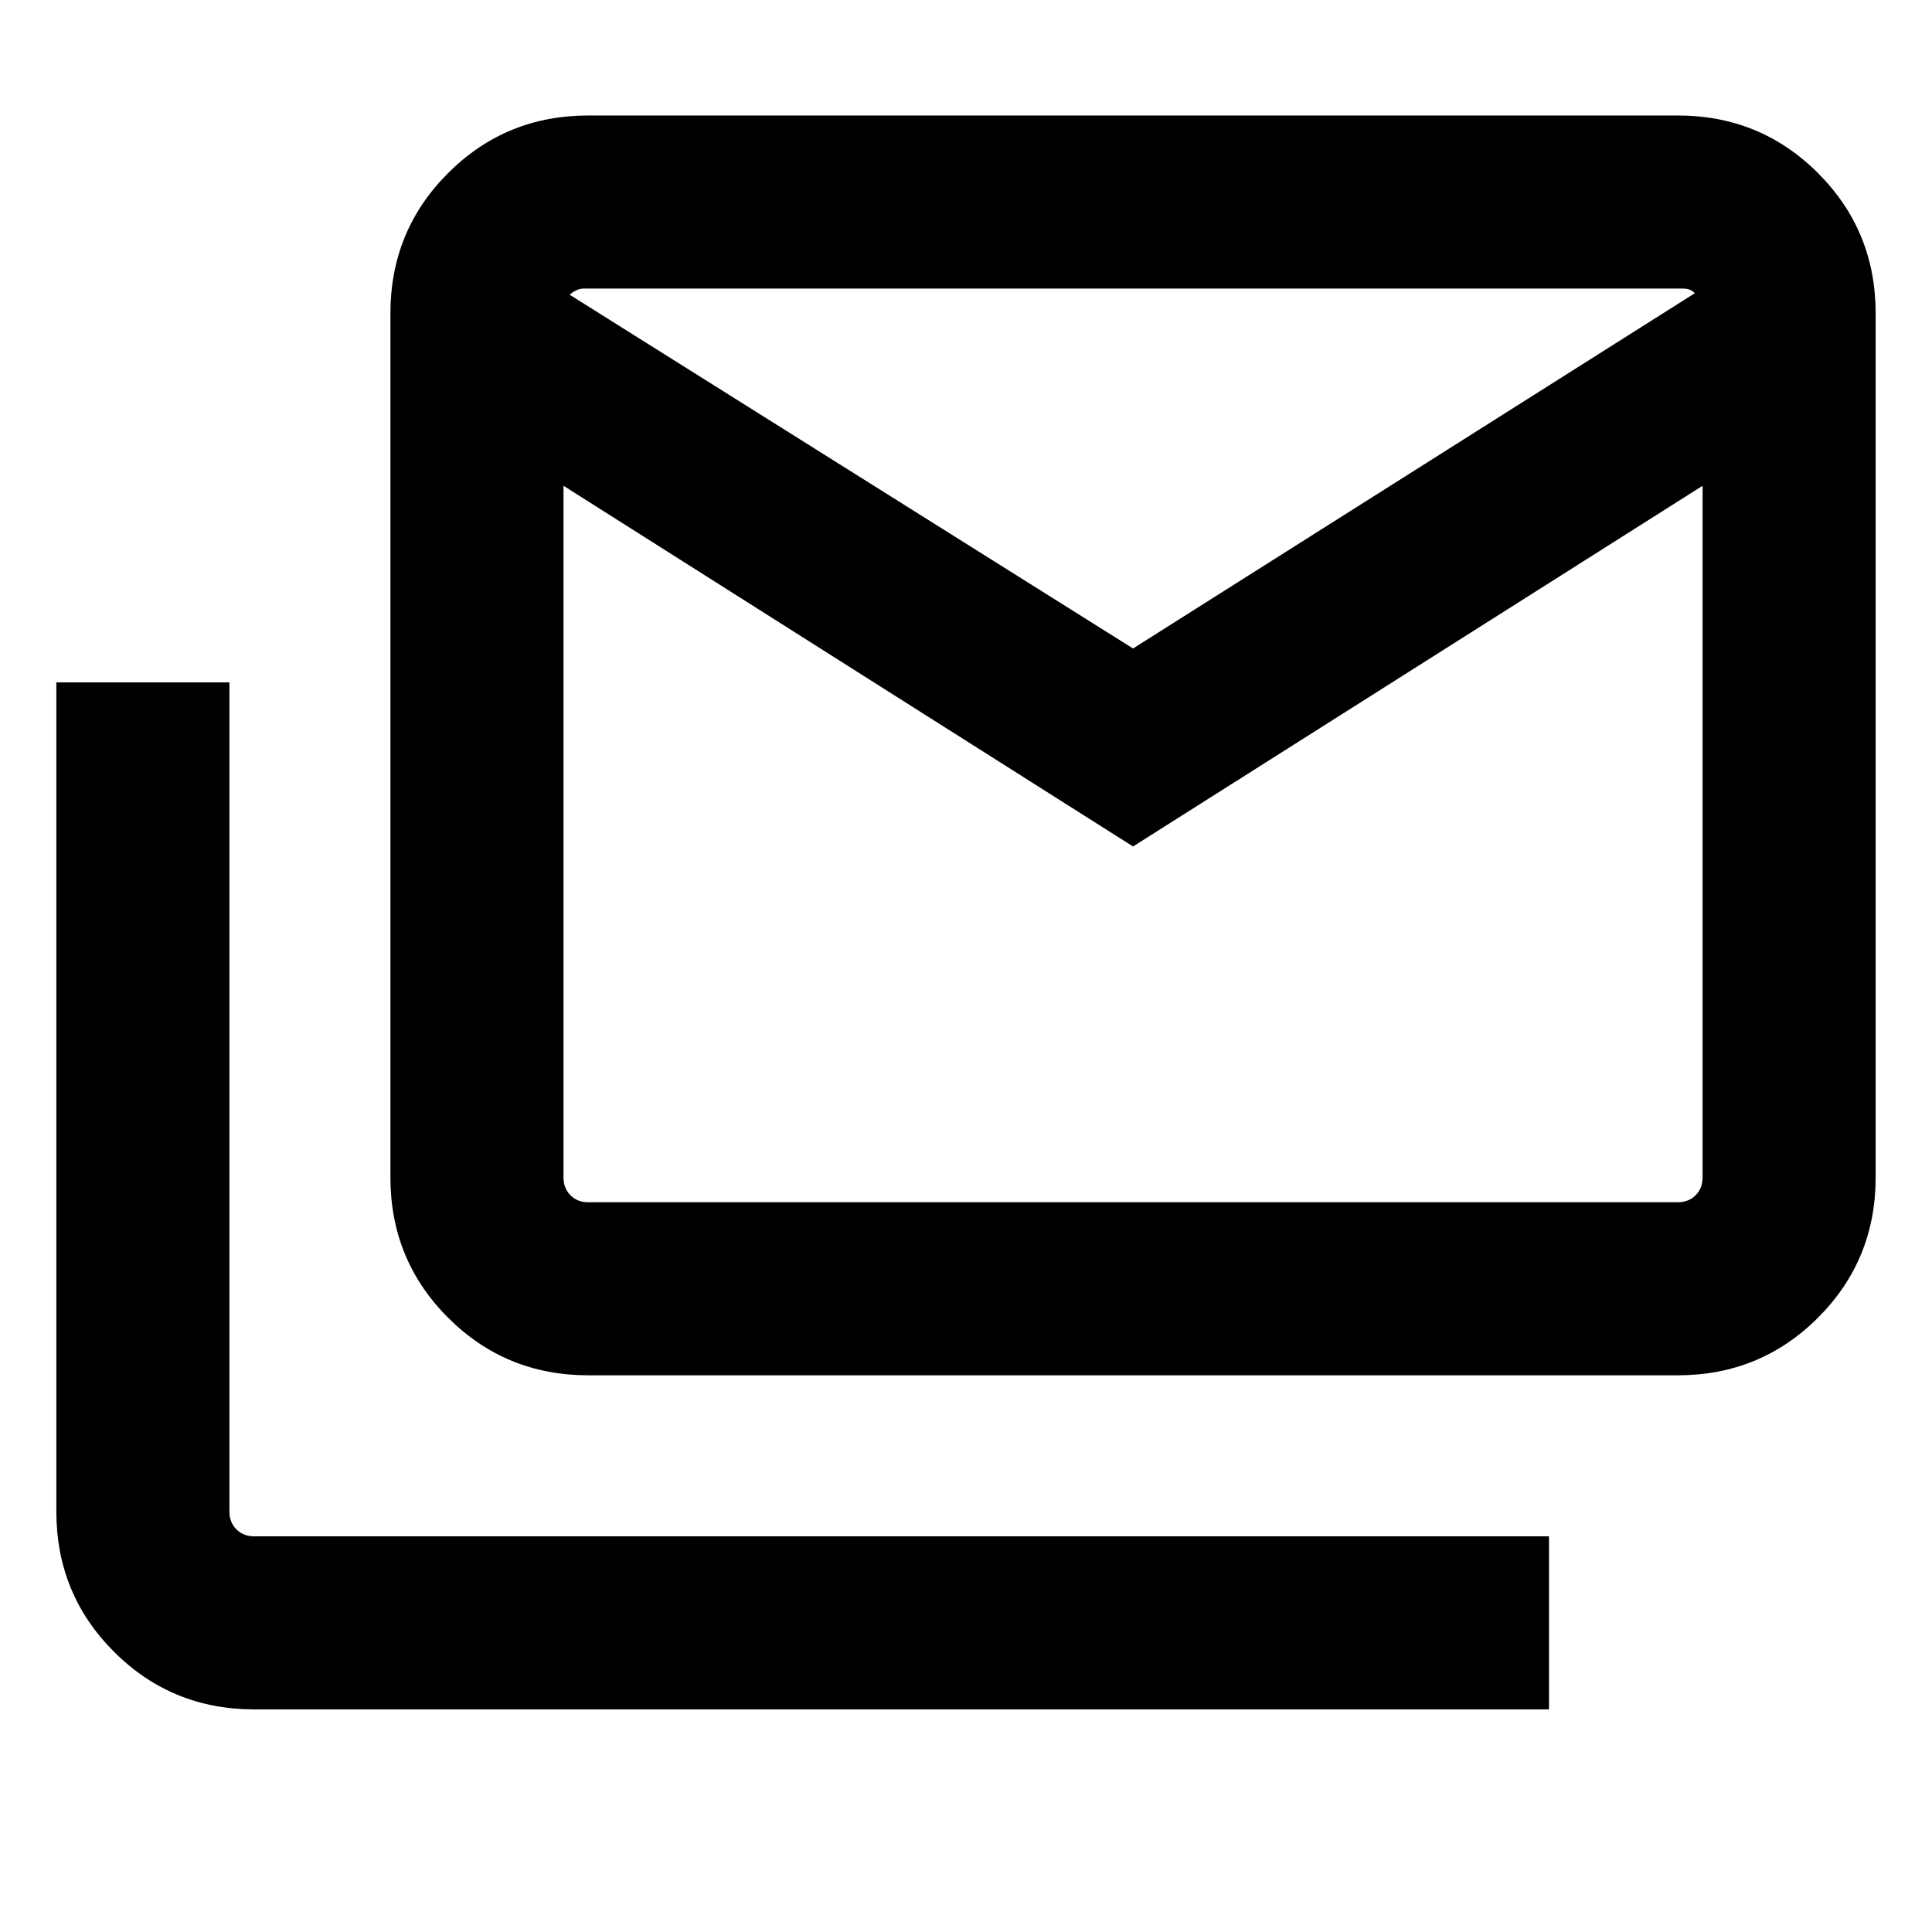 <svg xmlns="http://www.w3.org/2000/svg" height="24" viewBox="0 -960 960 960" width="24"><path d="M292.31-276.62q-41.04 0-69.67-28.63Q194-333.89 194-374.92v-429.39q0-41.03 28.64-69.67 28.63-28.63 69.67-28.63h541.38q41.03 0 69.67 28.63Q932-845.34 932-804.31v429.39q0 41.03-28.64 69.67-28.64 28.63-69.67 28.63H292.31ZM563-539.39 280-718.62v343.7q0 5.38 3.46 8.84 3.46 3.47 8.85 3.47h541.38q5.39 0 8.85-3.47 3.46-3.46 3.46-8.84v-343.7L563-539.39Zm0-98.38 279.15-176.54q-1.15-1.15-2.5-1.73-1.34-.58-3.65-.58H290q-1.92 0-3.85.97-1.92.96-3.07 2.11L563-637.77ZM126.31-110.62q-41.03 0-69.67-28.63Q28-167.89 28-208.92v-412h86v412q0 5.38 3.46 8.84t8.85 3.46h643.38v86H126.31ZM846-717.46q0-27.54-1.35-49-1.34-21.46-2.5-47.85-1.15-1.15-2.5-1.73-1.34-.58-3.65-.58H290q-1.92 0-3.85.97-1.92.96-3.07 2.11-1.16 26.39-2.12 47.65-.96 21.27-.96 48.43v-99.16h566v99.16Z"/></svg>